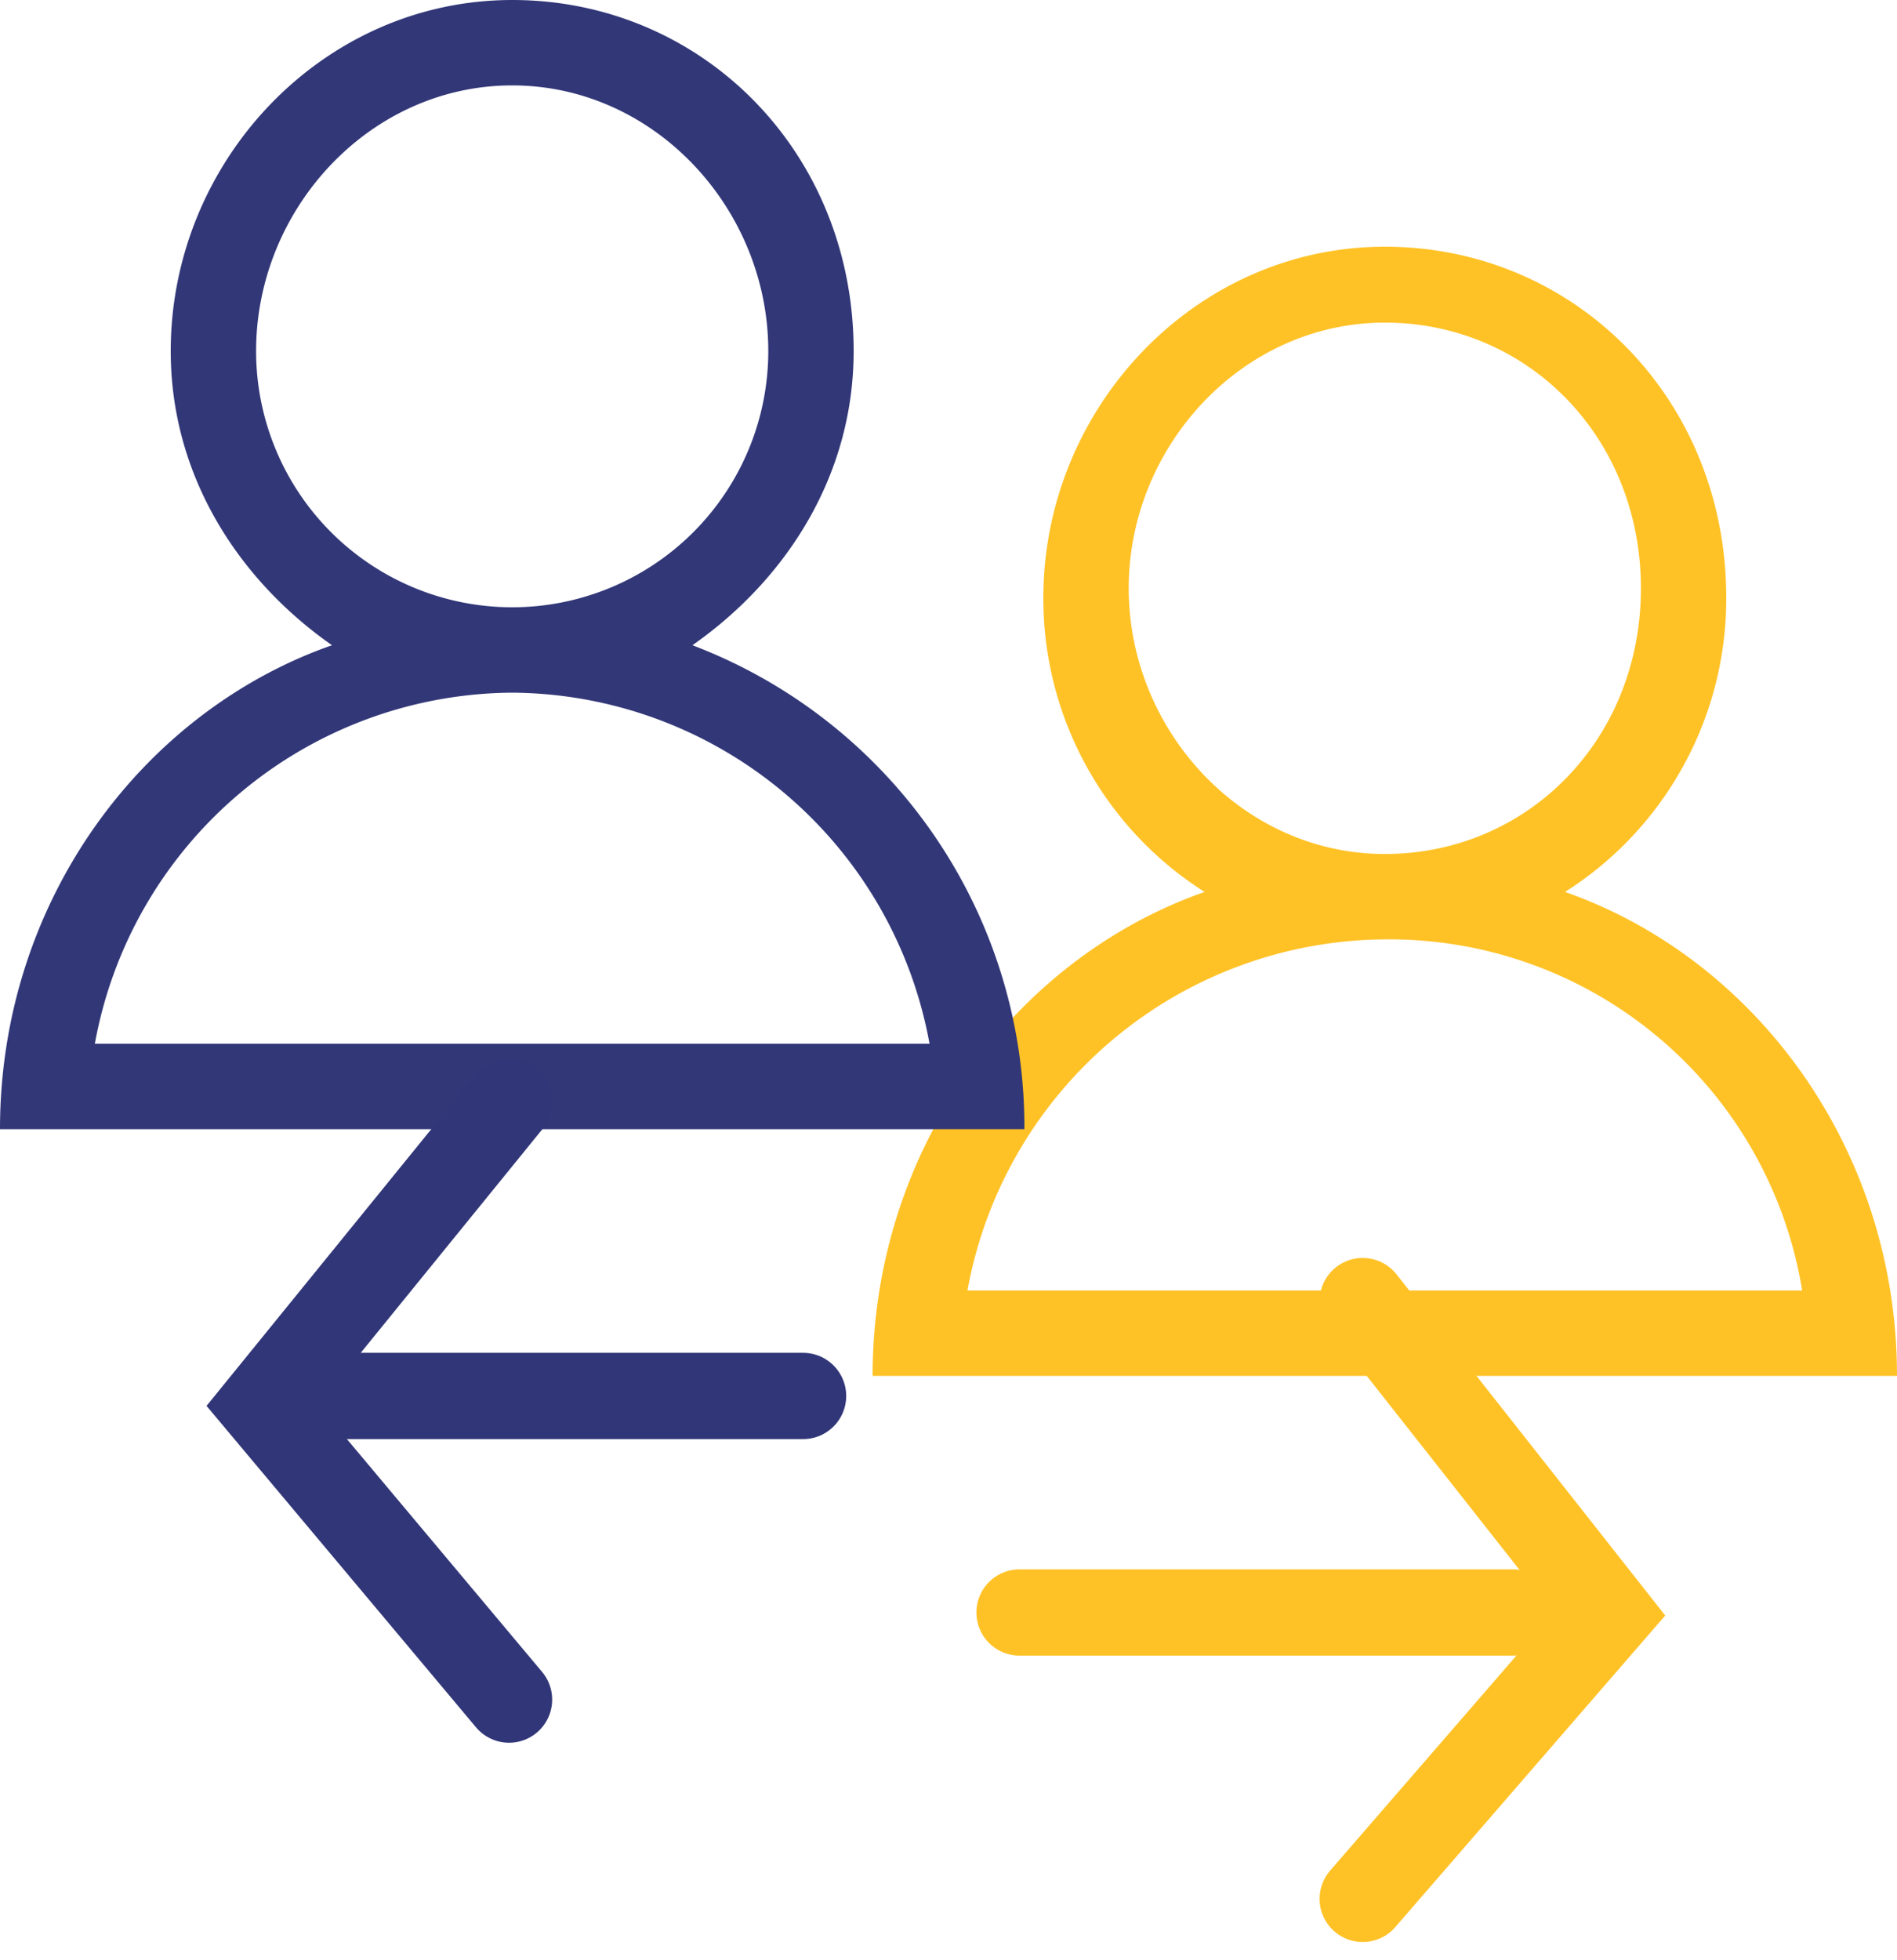 <svg xmlns="http://www.w3.org/2000/svg" width="110" height="113.592" viewBox="0 0 110 113.592"><path d="M68.6,68.05H9.2c0-13.2,8.25-24.2,19.25-28.05A20.125,20.125,0,0,1,19.1,22.95c0-11,8.8-20.35,19.8-20.35s19.8,8.8,19.8,20.35A20.125,20.125,0,0,1,49.35,40C60.35,43.85,68.6,54.85,68.6,68.05ZM24.05,22.4c0,8.25,6.6,15.4,14.85,15.4s14.85-6.6,14.85-15.4S47.15,7,38.9,7,24.05,14.15,24.05,22.4ZM38.9,42.75A24.76,24.76,0,0,0,14.7,63.1H63.1A24.249,24.249,0,0,0,38.9,42.75Z" transform="translate(41.4 11.7)" fill="#ffc226"/><path d="M59.4,65.45H0c0-13.2,8.25-24.2,19.25-28.05-5.5-3.85-9.35-9.9-9.35-17.05C9.9,9.35,18.7,0,29.7,0S49.5,8.8,49.5,20.35c0,7.15-3.85,13.2-9.35,17.05A29.845,29.845,0,0,1,59.4,65.45ZM14.85,20.35a14.85,14.85,0,0,0,29.7,0c0-8.25-6.6-15.4-14.85-15.4S14.85,12.1,14.85,20.35ZM29.7,40.15A24.76,24.76,0,0,0,5.5,60.5H53.9A24.76,24.76,0,0,0,29.7,40.15Z" fill="#323778"/><g transform="translate(93.318 63.865) rotate(90)"><path d="M0,29.15V0" transform="translate(17.05 46.75)" fill="none" stroke="#313678" stroke-linecap="round" stroke-width="5"/><path d="M0,0,17.6,14.3,34.65,0" transform="translate(0 63.8)" fill="none" stroke="#313678" stroke-linecap="round" stroke-width="5"/><path d="M0,28.6V0" transform="translate(29.6 5.6)" fill="none" stroke="#ffc226" stroke-linecap="round" stroke-width="5"/><path d="M0,14.3,18.15,0l16.5,14.3" transform="translate(11.55)" fill="none" stroke="#ffc226" stroke-linecap="round" stroke-width="5"/></g></svg>